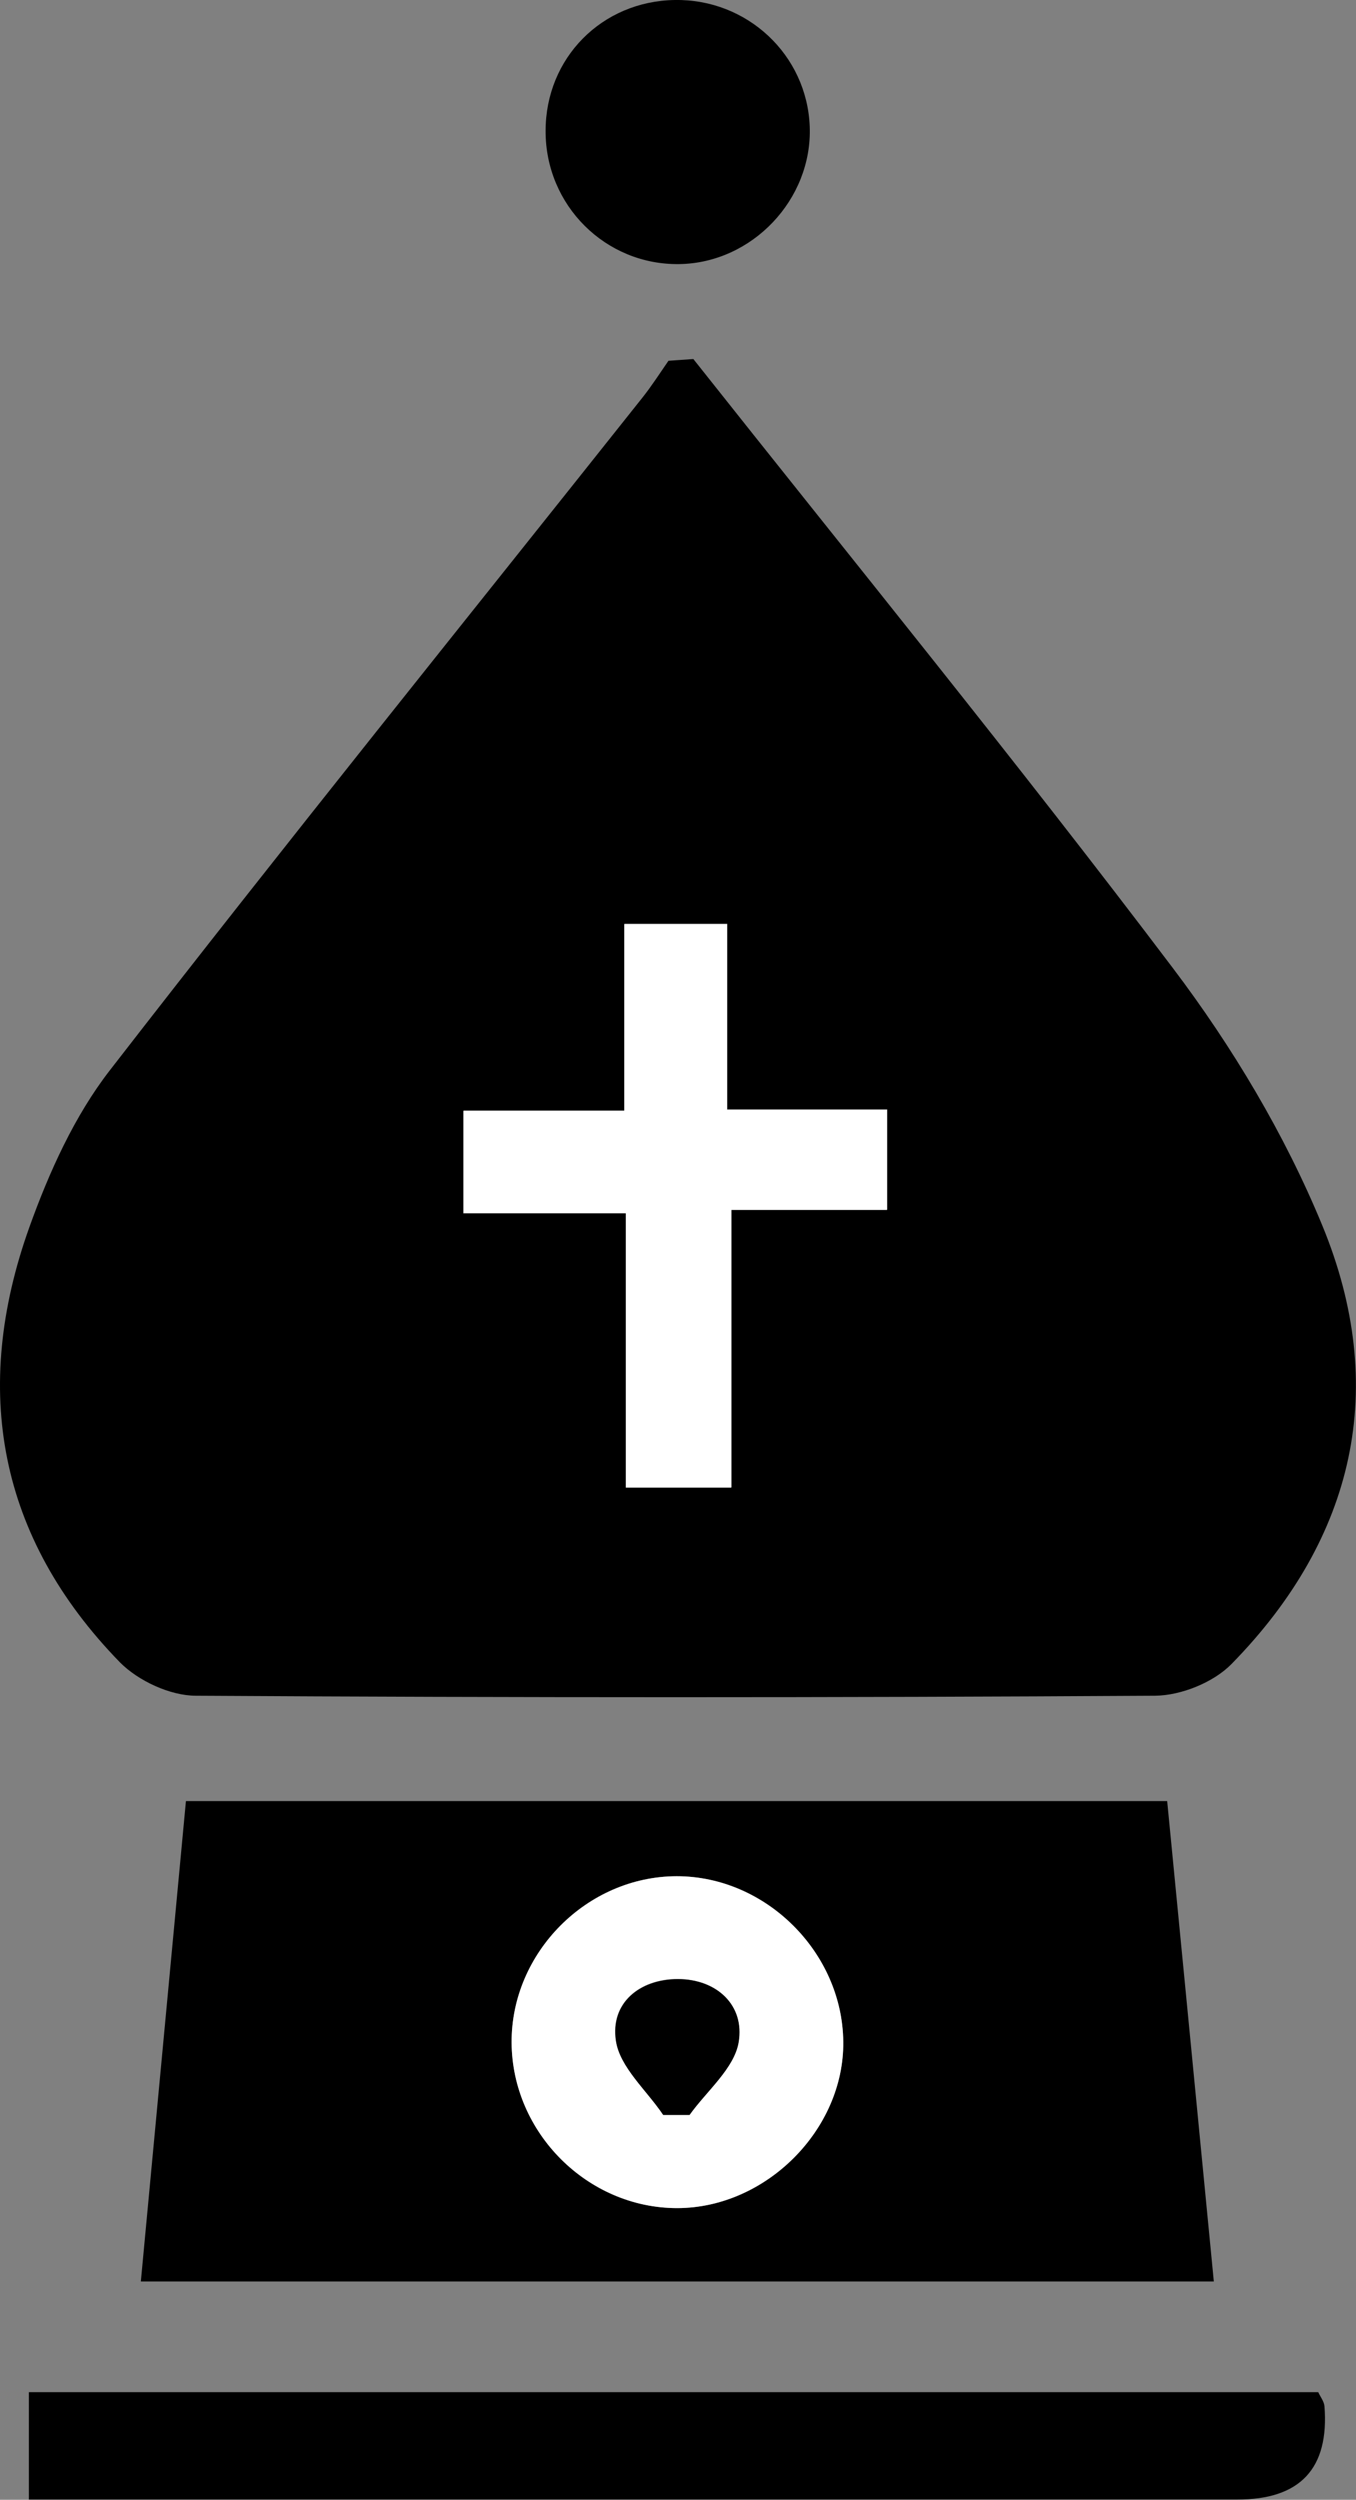 <?xml version="1.0" encoding="UTF-8"?>
<svg id="Capa_2" data-name="Capa 2" xmlns="http://www.w3.org/2000/svg" viewBox="0 0 61.04 112.45">
  <rect x="0" y="0" width="61.04" height="112.45" fill="#808080" stroke="none"/>
  <defs>
    <style>
      .cls-1 {
        fill: #fff;
      }
    </style>
  </defs>
  <g id="Capa_1-2" data-name="Capa 1">
    <g>
      <path d="M31.21,16.15c7.22,9.11,14.57,18.12,21.58,27.39,2.68,3.54,5.04,7.48,6.73,11.58,3.01,7.29,1.48,14.06-4.08,19.73-.81,.83-2.27,1.42-3.44,1.43-14.39,.09-28.79,.09-43.19,0-1.15,0-2.59-.67-3.41-1.5C-.08,69.16-1.29,62.5,1.32,55.21c.89-2.48,2.03-5.01,3.63-7.07,7.89-10.18,15.98-20.2,23.99-30.28,.41-.52,.77-1.08,1.15-1.63,.38-.03,.75-.05,1.13-.08Zm-10.35,38.41h7.32v12.34h4.75v-12.49h7.01v-4.51h-7.2v-8.35h-4.63v8.4h-7.24v4.6Z"/>
      <path d="M8.37,81.02H52.54c.7,7.17,1.39,14.3,2.1,21.61H6.34c.67-7.15,1.34-14.27,2.03-21.61Zm29.59,10.83c-.04-4.03-3.49-7.46-7.5-7.45-4.04,0-7.45,3.44-7.43,7.48,.02,4.06,3.42,7.46,7.46,7.45,3.99,0,7.51-3.53,7.47-7.48Z"/>
      <path d="M1.3,112.45v-4.84H59.34c.09,.2,.26,.41,.28,.63q.33,4.21-3.94,4.2c-17.05,0-34.11,0-51.16,0H1.3Z"/>
      <path d="M30.58,11.88c-3.32,.05-6.03-2.64-6.02-5.99C24.56,2.61,27.09,.05,30.38,0c3.26-.05,5.95,2.47,6.07,5.7,.12,3.27-2.59,6.13-5.87,6.18Z"/>
      <path class="cls-1" d="M20.86,54.57v-4.6h7.24v-8.4h4.63v8.35h7.2v4.51h-7.01v12.49h-4.75v-12.34h-7.32Z"/>
      <path class="cls-1" d="M37.96,91.85c.04,3.95-3.48,7.47-7.47,7.48-4.04,0-7.44-3.39-7.46-7.45-.02-4.04,3.39-7.47,7.43-7.48,4.01,0,7.46,3.42,7.5,7.45Zm-8.11,3.28c.39,0,.79,0,1.18,0,.78-1.09,2.02-2.09,2.21-3.27,.28-1.66-.98-2.83-2.73-2.84-1.72,0-3.05,1.08-2.79,2.78,.18,1.19,1.38,2.22,2.12,3.32Z"/>
      <path d="M29.85,95.13c-.74-1.1-1.94-2.13-2.12-3.32-.26-1.7,1.06-2.78,2.79-2.78,1.75,0,3.01,1.18,2.73,2.84-.2,1.18-1.44,2.19-2.21,3.27-.39,0-.79,0-1.18,0Z"/>
    </g>
  </g>
</svg>